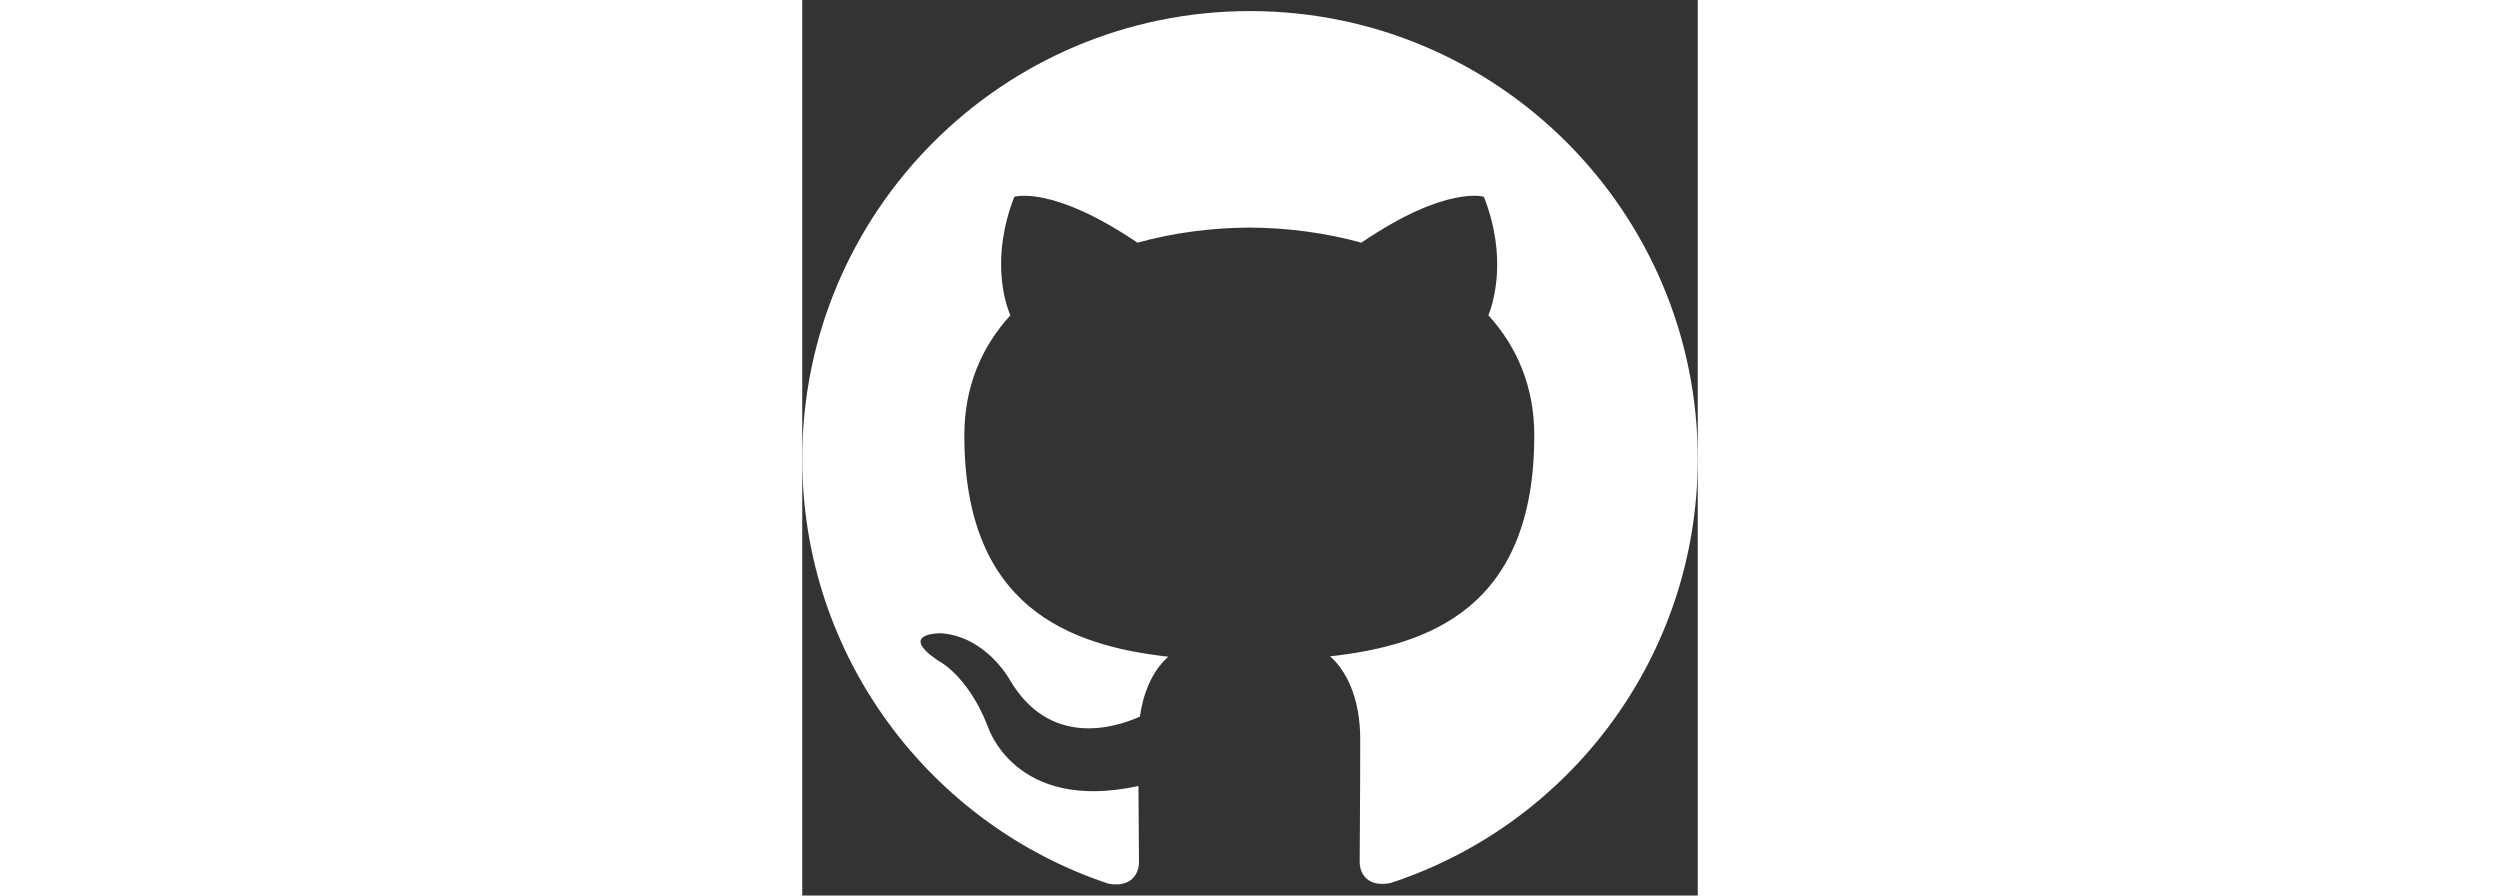 <?xml version="1.0" encoding="UTF-8"?>
<svg width="67" viewBox="0 0 24 24" version="1.1" xmlns="http://www.w3.org/2000/svg" xmlns:xlink="http://www.w3.org/1999/xlink">
    <rect x="0" y="0" width="24" height="24" fill="#333333" stroke="none"/>
    <title>github</title>
    <g id="Page-1" stroke="none" stroke-width="1" fill="none" fill-rule="evenodd">
        <g id="github" transform="translate(0, 0.297)" fill="#FFFFFF" fill-rule="nonzero">
            <path d="M12,0 C5.37,0 0,5.373 0,12 C0,17.303 3.438,21.8 8.205,23.385 C8.805,23.498 9.025,23.127 9.025,22.808 C9.025,22.523 9.015,21.768 9.01,20.768 C5.672,21.492 4.968,19.158 4.968,19.158 C4.422,17.773 3.633,17.403 3.633,17.403 C2.546,16.659 3.717,16.674 3.717,16.674 C4.922,16.758 5.555,17.91 5.555,17.91 C6.625,19.745 8.364,19.215 9.05,18.908 C9.158,18.132 9.467,17.603 9.81,17.303 C7.145,17.003 4.344,15.971 4.344,11.373 C4.344,10.063 4.809,8.993 5.579,8.153 C5.444,7.85 5.039,6.63 5.684,4.977 C5.684,4.977 6.689,4.655 8.984,6.207 C9.944,5.94 10.964,5.808 11.984,5.802 C13.004,5.808 14.024,5.94 14.984,6.207 C17.264,4.655 18.269,4.977 18.269,4.977 C18.914,6.63 18.509,7.85 18.389,8.153 C19.154,8.993 19.619,10.063 19.619,11.373 C19.619,15.983 16.814,16.998 14.144,17.293 C14.564,17.653 14.954,18.389 14.954,19.513 C14.954,21.119 14.939,22.409 14.939,22.799 C14.939,23.114 15.149,23.489 15.764,23.369 C20.565,21.795 24,17.295 24,12 C24,5.373 18.627,0 12,0" id="Path"></path>
        </g>
    </g>
</svg>